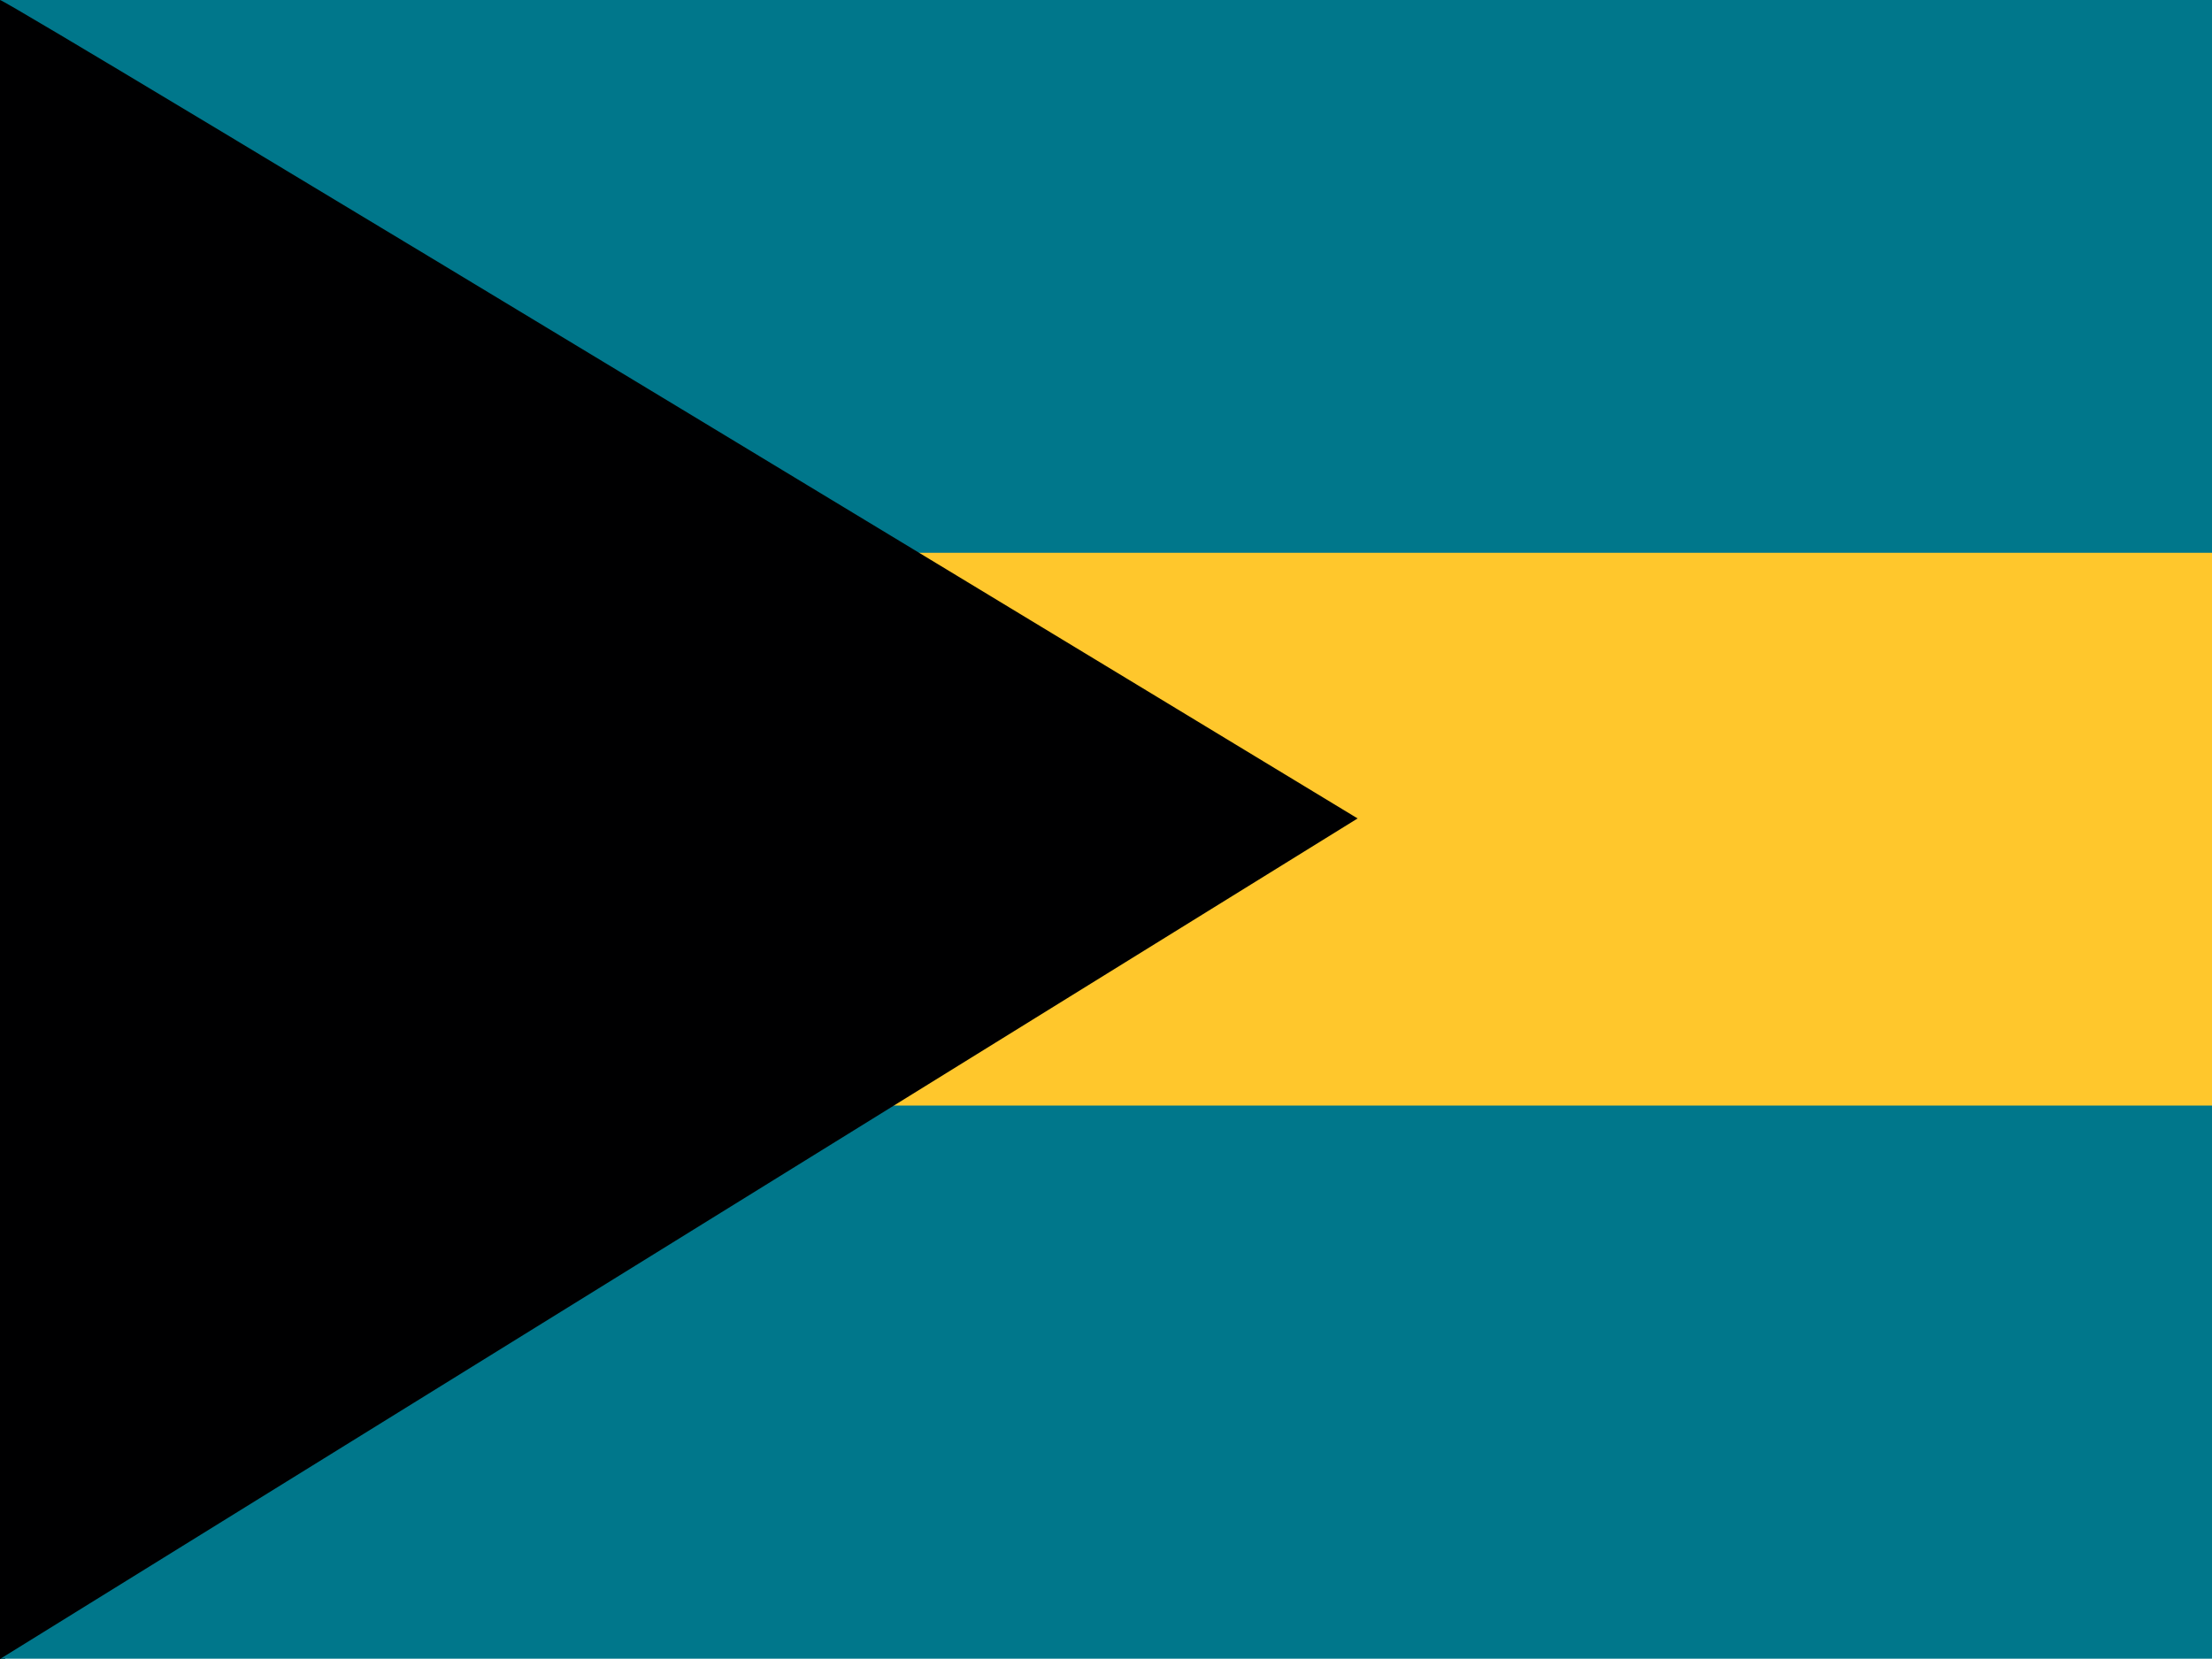 <?xml version="1.0" encoding="UTF-8" standalone="no"?>
<!DOCTYPE svg PUBLIC "-//W3C//DTD SVG 1.1//EN" "http://www.w3.org/Graphics/SVG/1.1/DTD/svg11.dtd">
<svg width="100%" height="100%" viewBox="0 0 640 480" version="1.1" xmlns="http://www.w3.org/2000/svg" xmlns:xlink="http://www.w3.org/1999/xlink" xml:space="preserve" xmlns:serif="http://www.serif.com/" style="fill-rule:evenodd;clip-rule:evenodd;stroke-linejoin:round;stroke-miterlimit:2;">
    <rect x="0" y="0" width="640" height="480" fill="#333333" stroke="none"/>
    <g transform="matrix(1,0,0,1,12,0)">
        <clipPath id="_clip1">
            <rect x="-12" y="0" width="640" height="480"/>
        </clipPath>
        <g clip-path="url(#_clip1)">
            <rect x="-10.5" y="1.8" width="979" height="478.2" style="fill:white;"/>
            <rect x="-10.5" y="143.3" width="979" height="201.2" style="fill:rgb(255,199,44);"/>
            <g transform="matrix(1.002,0,0,1.004,-1.484,-2.008)">
                <path d="M968.5,480L-10.5,480L-10.5,320.6L968.5,320.6L968.5,480ZM968.5,161.3L-10.5,161.3L-10.5,2L968.5,2L968.5,161.3Z" style="fill:rgb(0,119,139);"/>
            </g>
            <path d="M-12,0C-9.7,0 380.8,236.8 380.8,236.8L-12,480L-12,0Z" style="fill:rgb(0,0,1);"/>
        </g>
    </g>
</svg>
